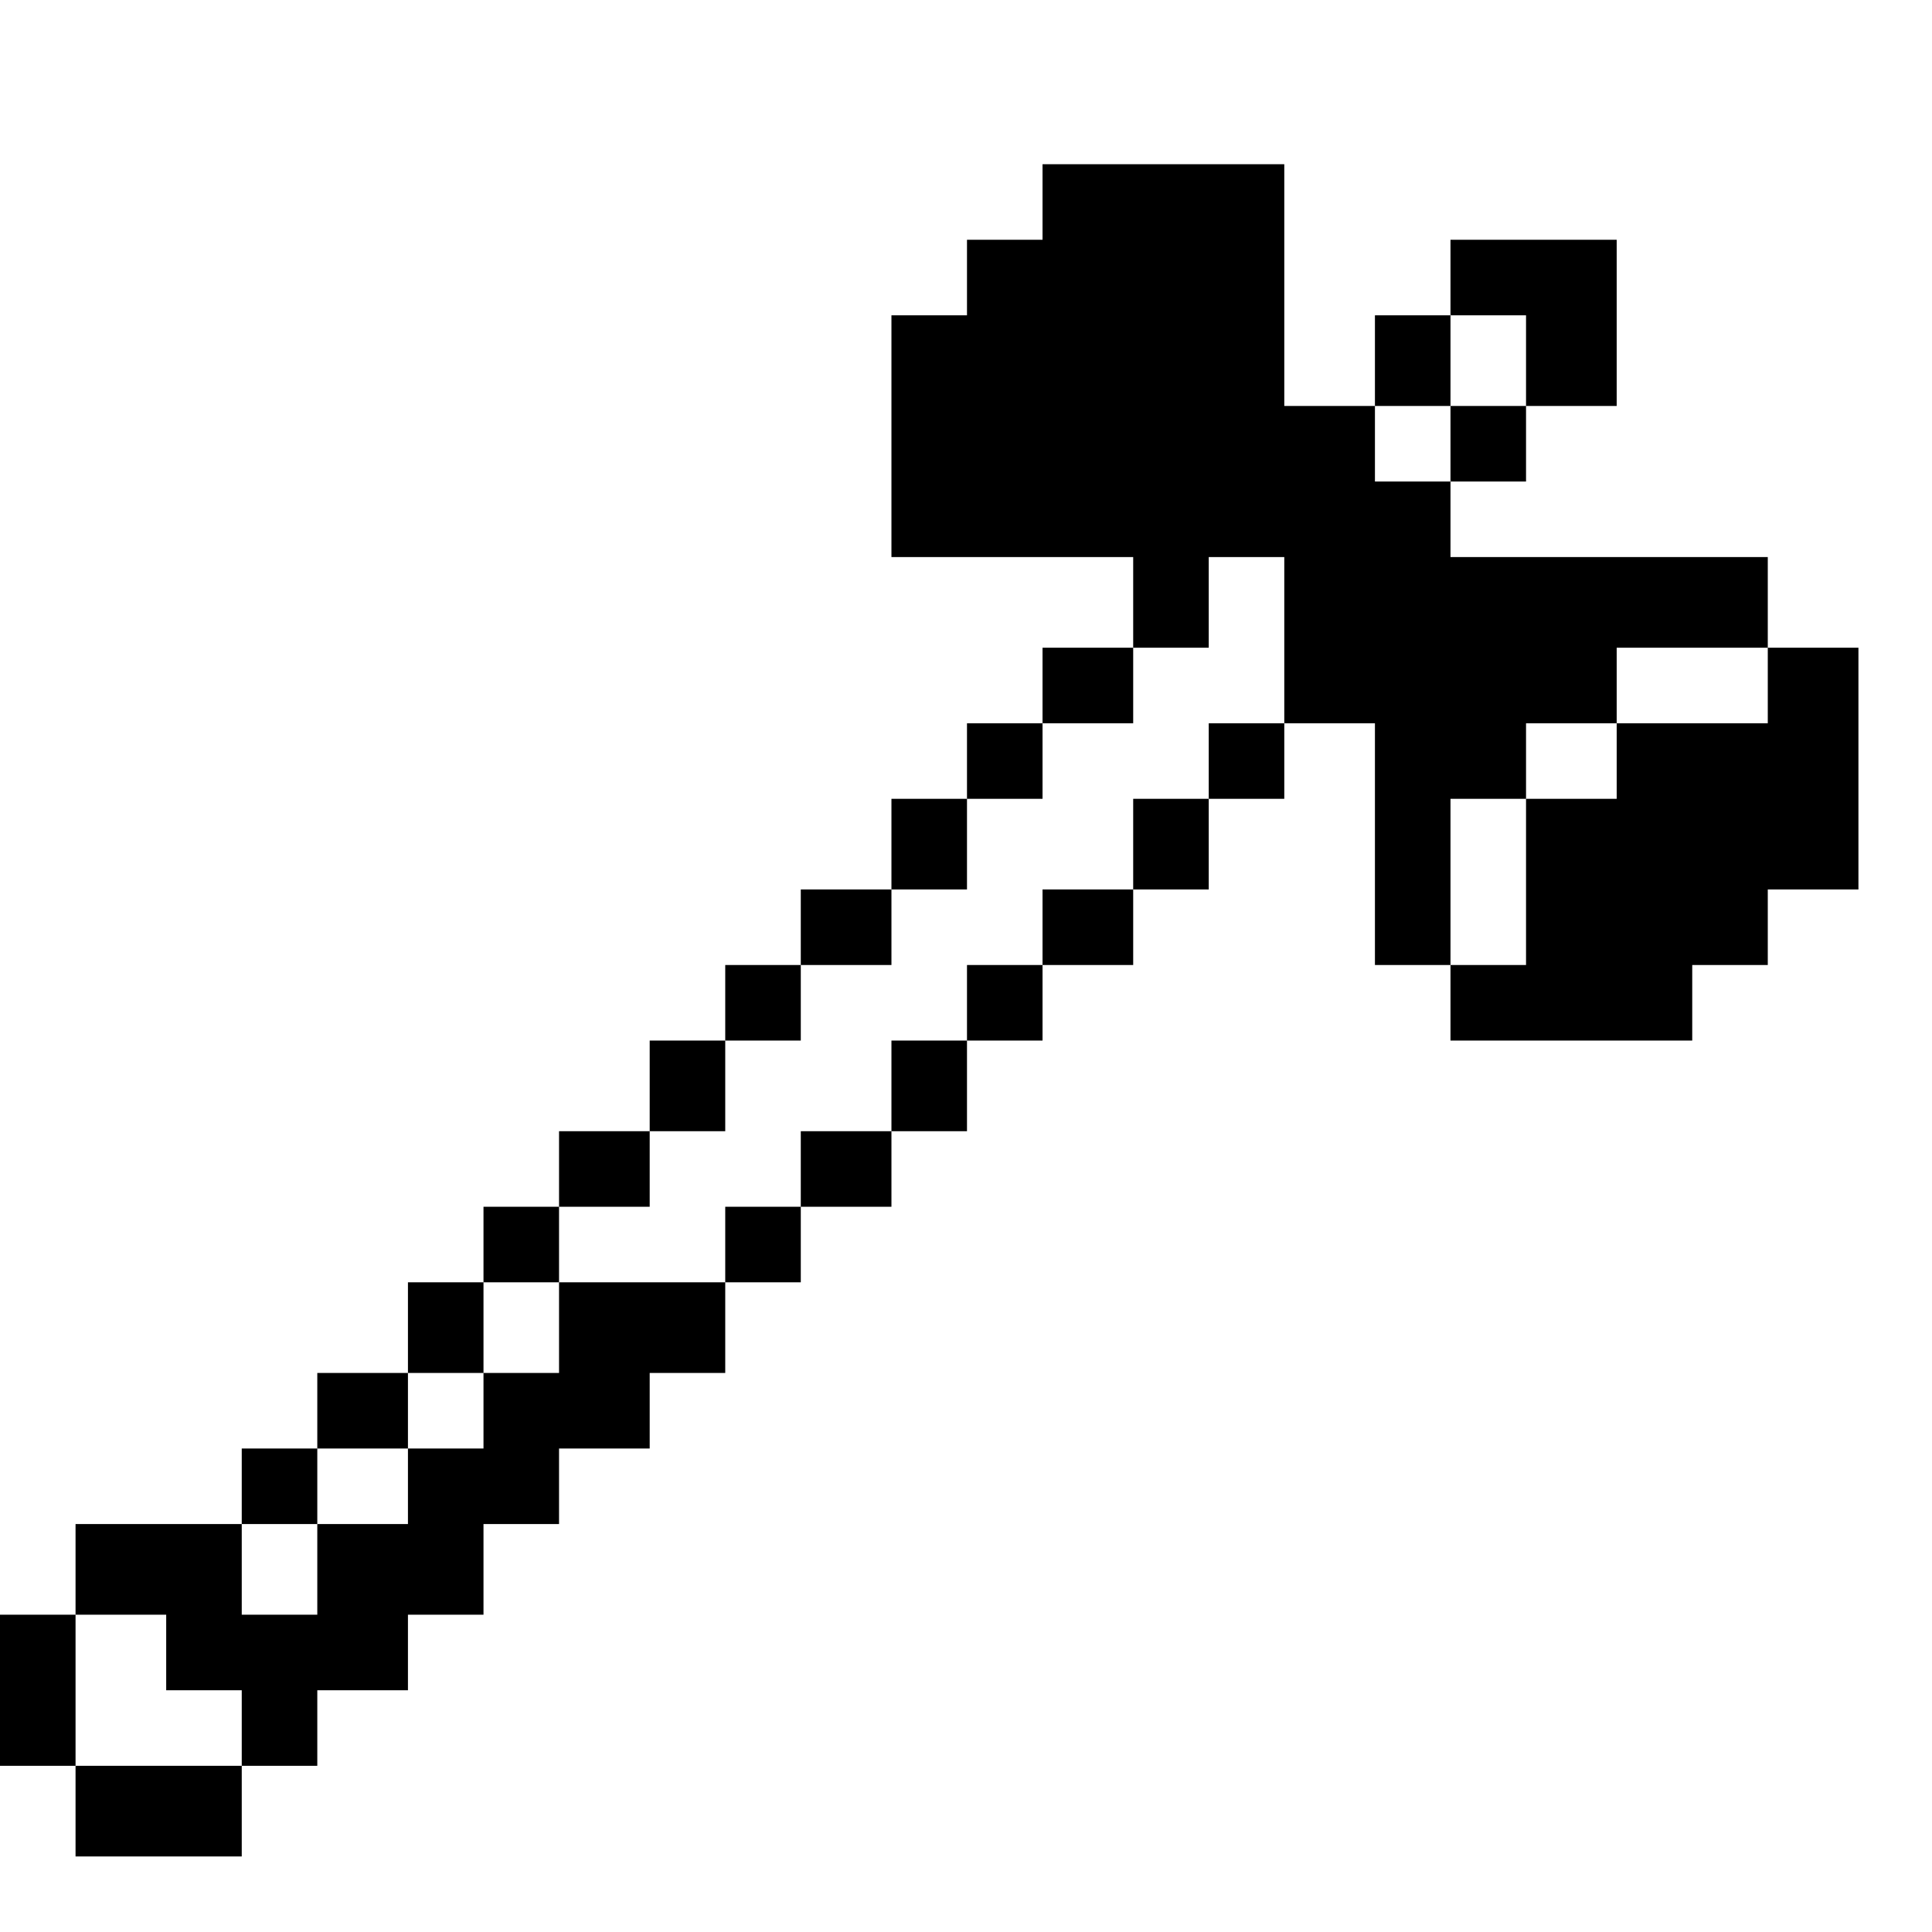 <?xml version="1.0" standalone="no"?>
<!DOCTYPE svg PUBLIC "-//W3C//DTD SVG 20010904//EN"
 "http://www.w3.org/TR/2001/REC-SVG-20010904/DTD/svg10.dtd">
<svg version="1.0" xmlns="http://www.w3.org/2000/svg"
 width="468pt" height="468pt" viewBox="0 0 468 468"
 preserveAspectRatio="xMidYMid meet">
<g transform="translate(0,468) scale(0.366,-0.366)"
fill="#000000" stroke="none">
<path d="M690 1145 l0 -25 -25 0 -25 0 0 -25 0 -25 -25 0 -25 0 0 -80 0 -80
80 0 80 0 0 -30 0 -30 -30 0 -30 0 0 -25 0 -25 -25 0 -25 0 0 -25 0 -25 -25 0
-25 0 0 -30 0 -30 -30 0 -30 0 0 -25 0 -25 -25 0 -25 0 0 -25 0 -25 -25 0 -25
0 0 -30 0 -30 -30 0 -30 0 0 -25 0 -25 -25 0 -25 0 0 -25 0 -25 -25 0 -25 0 0
-30 0 -30 -30 0 -30 0 0 -25 0 -25 -25 0 -25 0 0 -25 0 -25 -55 0 -55 0 0 -30
0 -30 -25 0 -25 0 0 -50 0 -50 25 0 25 0 0 -30 0 -30 55 0 55 0 0 30 0 30 25
0 25 0 0 25 0 25 30 0 30 0 0 25 0 25 25 0 25 0 0 30 0 30 25 0 25 0 0 25 0
25 30 0 30 0 0 25 0 25 25 0 25 0 0 30 0 30 25 0 25 0 0 25 0 25 30 0 30 0 0
25 0 25 25 0 25 0 0 30 0 30 25 0 25 0 0 25 0 25 30 0 30 0 0 25 0 25 25 0 25
0 0 30 0 30 25 0 25 0 0 25 0 25 30 0 30 0 0 -80 0 -80 25 0 25 0 0 -25 0 -25
80 0 80 0 0 25 0 25 25 0 25 0 0 25 0 25 30 0 30 0 0 80 0 80 -30 0 -30 0 0
30 0 30 -105 0 -105 0 0 25 0 25 25 0 25 0 0 25 0 25 30 0 30 0 0 55 0 55 -55
0 -55 0 0 -25 0 -25 -25 0 -25 0 0 -30 0 -30 -30 0 -30 0 0 80 0 80 -80 0 -80
0 0 -25z m320 -105 l0 -30 -25 0 -25 0 0 -25 0 -25 -25 0 -25 0 0 25 0 25 25
0 25 0 0 30 0 30 25 0 25 0 0 -30z m-160 -185 l0 -55 -25 0 -25 0 0 -25 0 -25
-25 0 -25 0 0 -30 0 -30 -30 0 -30 0 0 -25 0 -25 -25 0 -25 0 0 -25 0 -25 -25
0 -25 0 0 -30 0 -30 -30 0 -30 0 0 -25 0 -25 -25 0 -25 0 0 -25 0 -25 -55 0
-55 0 0 -30 0 -30 -25 0 -25 0 0 -25 0 -25 -25 0 -25 0 0 -25 0 -25 -30 0 -30
0 0 -30 0 -30 -25 0 -25 0 0 30 0 30 25 0 25 0 0 25 0 25 30 0 30 0 0 25 0 25
25 0 25 0 0 30 0 30 25 0 25 0 0 25 0 25 30 0 30 0 0 25 0 25 25 0 25 0 0 30
0 30 25 0 25 0 0 25 0 25 30 0 30 0 0 25 0 25 25 0 25 0 0 30 0 30 25 0 25 0
0 25 0 25 30 0 30 0 0 25 0 25 25 0 25 0 0 30 0 30 25 0 25 0 0 -55z m320 -30
l0 -25 -50 0 -50 0 0 -25 0 -25 -30 0 -30 0 0 -55 0 -55 -25 0 -25 0 0 55 0
55 25 0 25 0 0 25 0 25 30 0 30 0 0 25 0 25 50 0 50 0 0 -25z m-1060 -640 l0
-25 25 0 25 0 0 -25 0 -25 -55 0 -55 0 0 50 0 50 30 0 30 0 0 -25z"/>
</g>
</svg>
